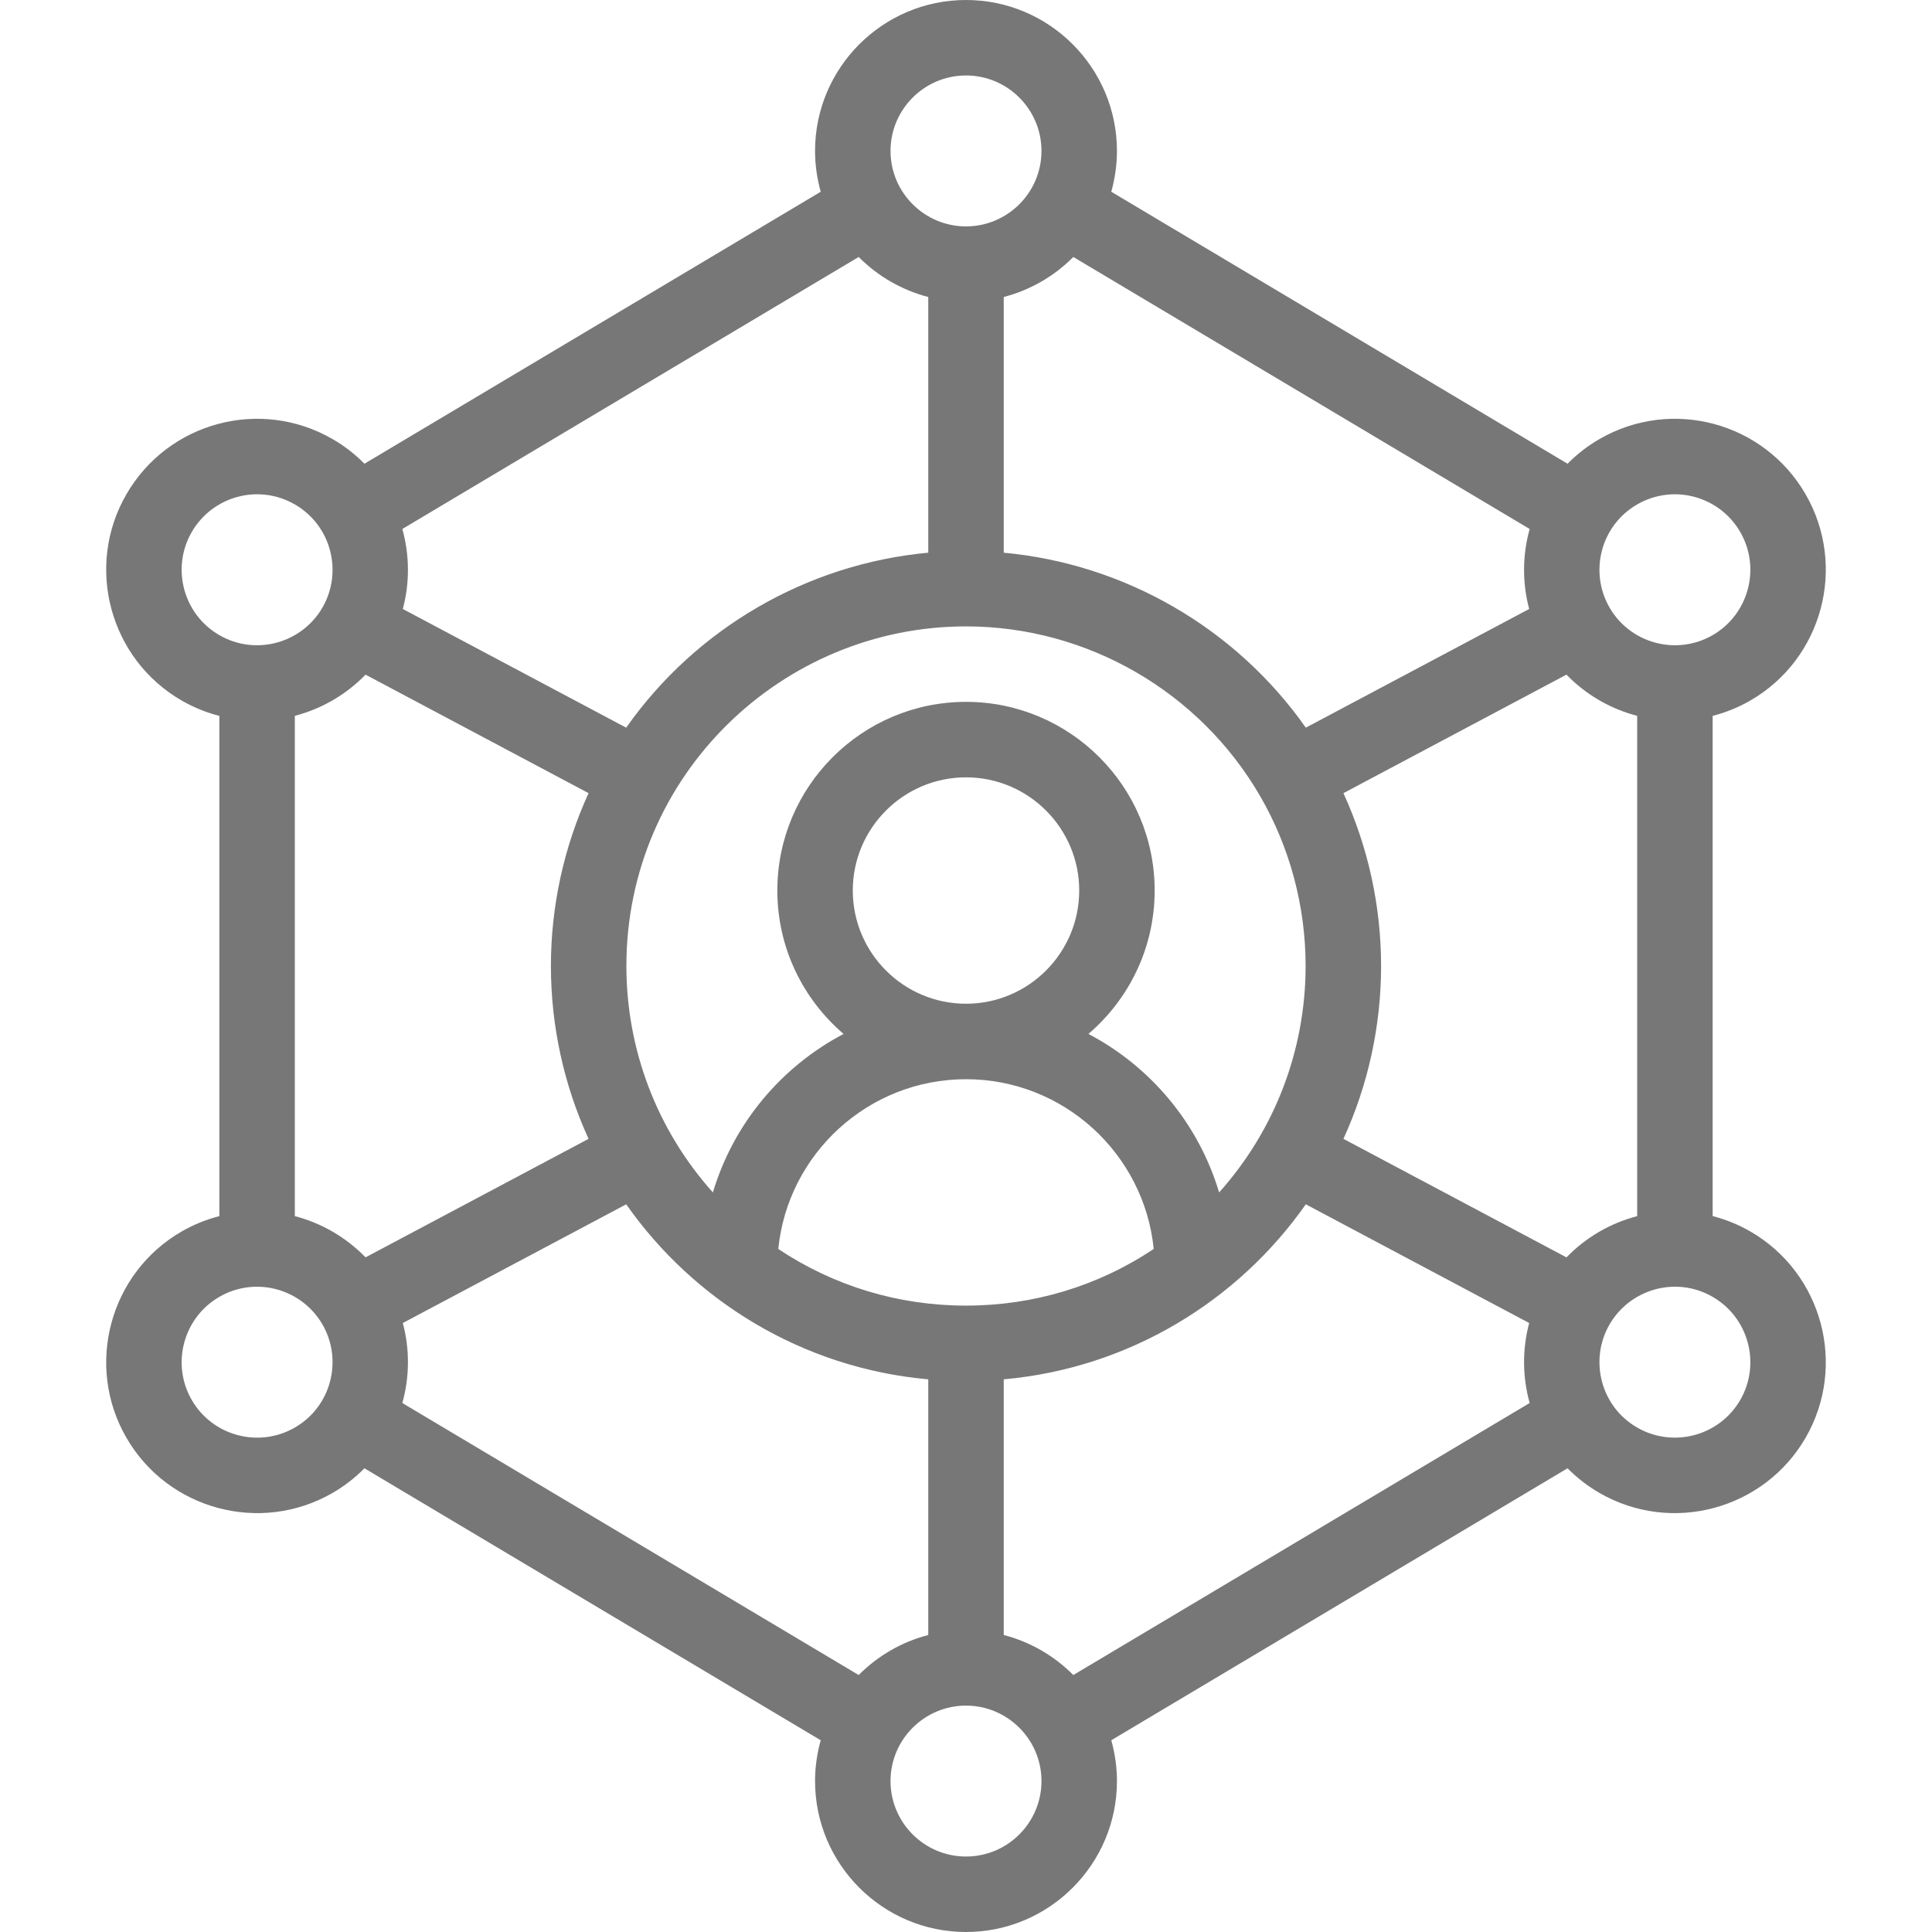 <svg width="92" height="92" viewBox="0 0 92 92" fill="none" xmlns="http://www.w3.org/2000/svg">
<path d="M83.351 58.642C82.786 58.316 82.181 58.071 81.555 57.909V34.09C82.181 33.929 82.786 33.684 83.352 33.357C86.783 31.376 87.963 26.972 85.982 23.539C83.993 20.096 79.599 18.923 76.166 20.907C75.606 21.23 75.096 21.626 74.645 22.082L52.918 9.131C53.094 8.501 53.188 7.847 53.188 7.188C53.188 3.224 49.963 0 46 0C42.037 0 38.812 3.224 38.812 7.188C38.812 7.847 38.906 8.501 39.082 9.131L17.355 22.082C16.905 21.626 16.395 21.23 15.837 20.909C12.399 18.921 8.006 20.098 6.017 23.54C4.037 26.972 5.217 31.376 8.649 33.358C9.214 33.684 9.819 33.929 10.445 34.091V57.91C9.819 58.072 9.214 58.317 8.648 58.643C5.217 60.624 4.037 65.028 6.018 68.462C8 71.893 12.405 73.073 15.834 71.093C16.394 70.771 16.904 70.374 17.355 69.919L39.082 82.87C38.906 83.499 38.812 84.153 38.812 84.812C38.812 88.776 42.037 92 46 92C49.963 92 53.188 88.776 53.188 84.812C53.188 84.153 53.094 83.499 52.918 82.869L74.645 69.918C75.096 70.374 75.606 70.77 76.164 71.092C79.609 73.081 84.007 71.879 85.983 68.461C87.963 65.028 86.783 60.624 83.351 58.642ZM77.962 24.02C79.684 23.025 81.879 23.62 82.87 25.336C83.86 27.052 83.27 29.255 81.555 30.245C79.838 31.236 77.636 30.648 76.644 28.93C75.669 27.24 76.216 25.026 77.962 24.02ZM51.11 12.237L72.841 25.19C72.494 26.434 72.485 27.753 72.818 28.999L62.182 34.651C58.847 29.91 53.562 26.85 47.797 26.319V14.143C49.052 13.817 50.199 13.157 51.11 12.237ZM46 51.391C50.65 51.391 54.486 54.942 54.939 59.475C52.29 61.241 49.219 62.172 46 62.172C42.781 62.172 39.711 61.241 37.061 59.475C37.514 54.942 41.35 51.391 46 51.391ZM40.609 42.406C40.609 39.434 43.028 37.016 46 37.016C48.972 37.016 51.391 39.434 51.391 42.406C51.391 45.379 48.972 47.797 46 47.797C43.028 47.797 40.609 45.379 40.609 42.406ZM51.829 49.235C53.758 47.585 54.984 45.137 54.984 42.406C54.984 37.452 50.954 33.422 46 33.422C41.046 33.422 37.016 37.452 37.016 42.406C37.016 45.137 38.242 47.585 40.171 49.235C37.198 50.796 34.924 53.512 33.947 56.783C31.279 53.804 29.828 49.973 29.828 46C29.828 36.936 37.22 29.828 46 29.828C51.755 29.828 57.123 32.926 60.009 37.914V37.914C61.424 40.359 62.172 43.156 62.172 46C62.172 49.976 60.72 53.806 58.053 56.783C57.076 53.512 54.802 50.796 51.829 49.235ZM46 3.594C47.982 3.594 49.594 5.206 49.594 7.188C49.594 9.183 47.964 10.781 46 10.781C44.039 10.781 42.406 9.185 42.406 7.188C42.406 5.206 44.018 3.594 46 3.594ZM40.89 12.237C41.802 13.157 42.949 13.817 44.203 14.143V26.319C38.438 26.85 33.153 29.91 29.818 34.651L19.182 28.999C19.515 27.753 19.506 26.434 19.159 25.19L40.89 12.237ZM9.13 25.336C10.116 23.629 12.306 23.019 14.041 24.021C15.767 25.016 16.34 27.224 15.356 28.93C14.377 30.625 12.183 31.247 10.445 30.245C8.73 29.255 8.14 27.052 9.13 25.336ZM14.039 67.979C12.323 68.97 10.121 68.38 9.13 66.664C8.14 64.948 8.73 62.745 10.445 61.755C12.191 60.748 14.378 61.38 15.356 63.07C16.334 64.766 15.778 66.978 14.039 67.979ZM14.039 57.911V34.087C15.319 33.755 16.486 33.075 17.407 32.126L28.027 37.769C26.851 40.339 26.234 43.15 26.234 46C26.234 48.85 26.851 51.661 28.027 54.231L17.407 59.874C16.486 58.925 15.319 58.244 14.039 57.911ZM40.89 79.763L19.159 66.81C19.506 65.566 19.515 64.248 19.182 63.001L29.819 57.348C33.038 61.937 38.211 65.148 44.203 65.683V77.857C42.948 78.183 41.801 78.843 40.89 79.763ZM46 88.406C44.018 88.406 42.406 86.794 42.406 84.812C42.406 82.817 44.036 81.219 46 81.219C47.961 81.219 49.594 82.815 49.594 84.812C49.594 86.794 47.982 88.406 46 88.406ZM51.11 79.763C50.198 78.843 49.051 78.183 47.797 77.857V65.683C53.783 65.148 58.959 61.941 62.181 57.348L72.818 63.001C72.485 64.247 72.494 65.566 72.841 66.81L51.11 79.763ZM74.594 59.875L63.973 54.231C65.149 51.661 65.766 48.85 65.766 46C65.766 43.15 65.149 40.339 63.973 37.769L74.593 32.126C75.514 33.075 76.681 33.755 77.961 34.088V57.911H77.961C76.682 58.244 75.515 58.925 74.594 59.875ZM82.87 66.664C81.879 68.38 79.677 68.969 77.959 67.978C76.223 66.978 75.666 64.766 76.643 63.072C77.619 61.385 79.803 60.744 81.555 61.755C83.27 62.745 83.86 64.948 82.87 66.664Z" fill="#777777"/>
</svg>
